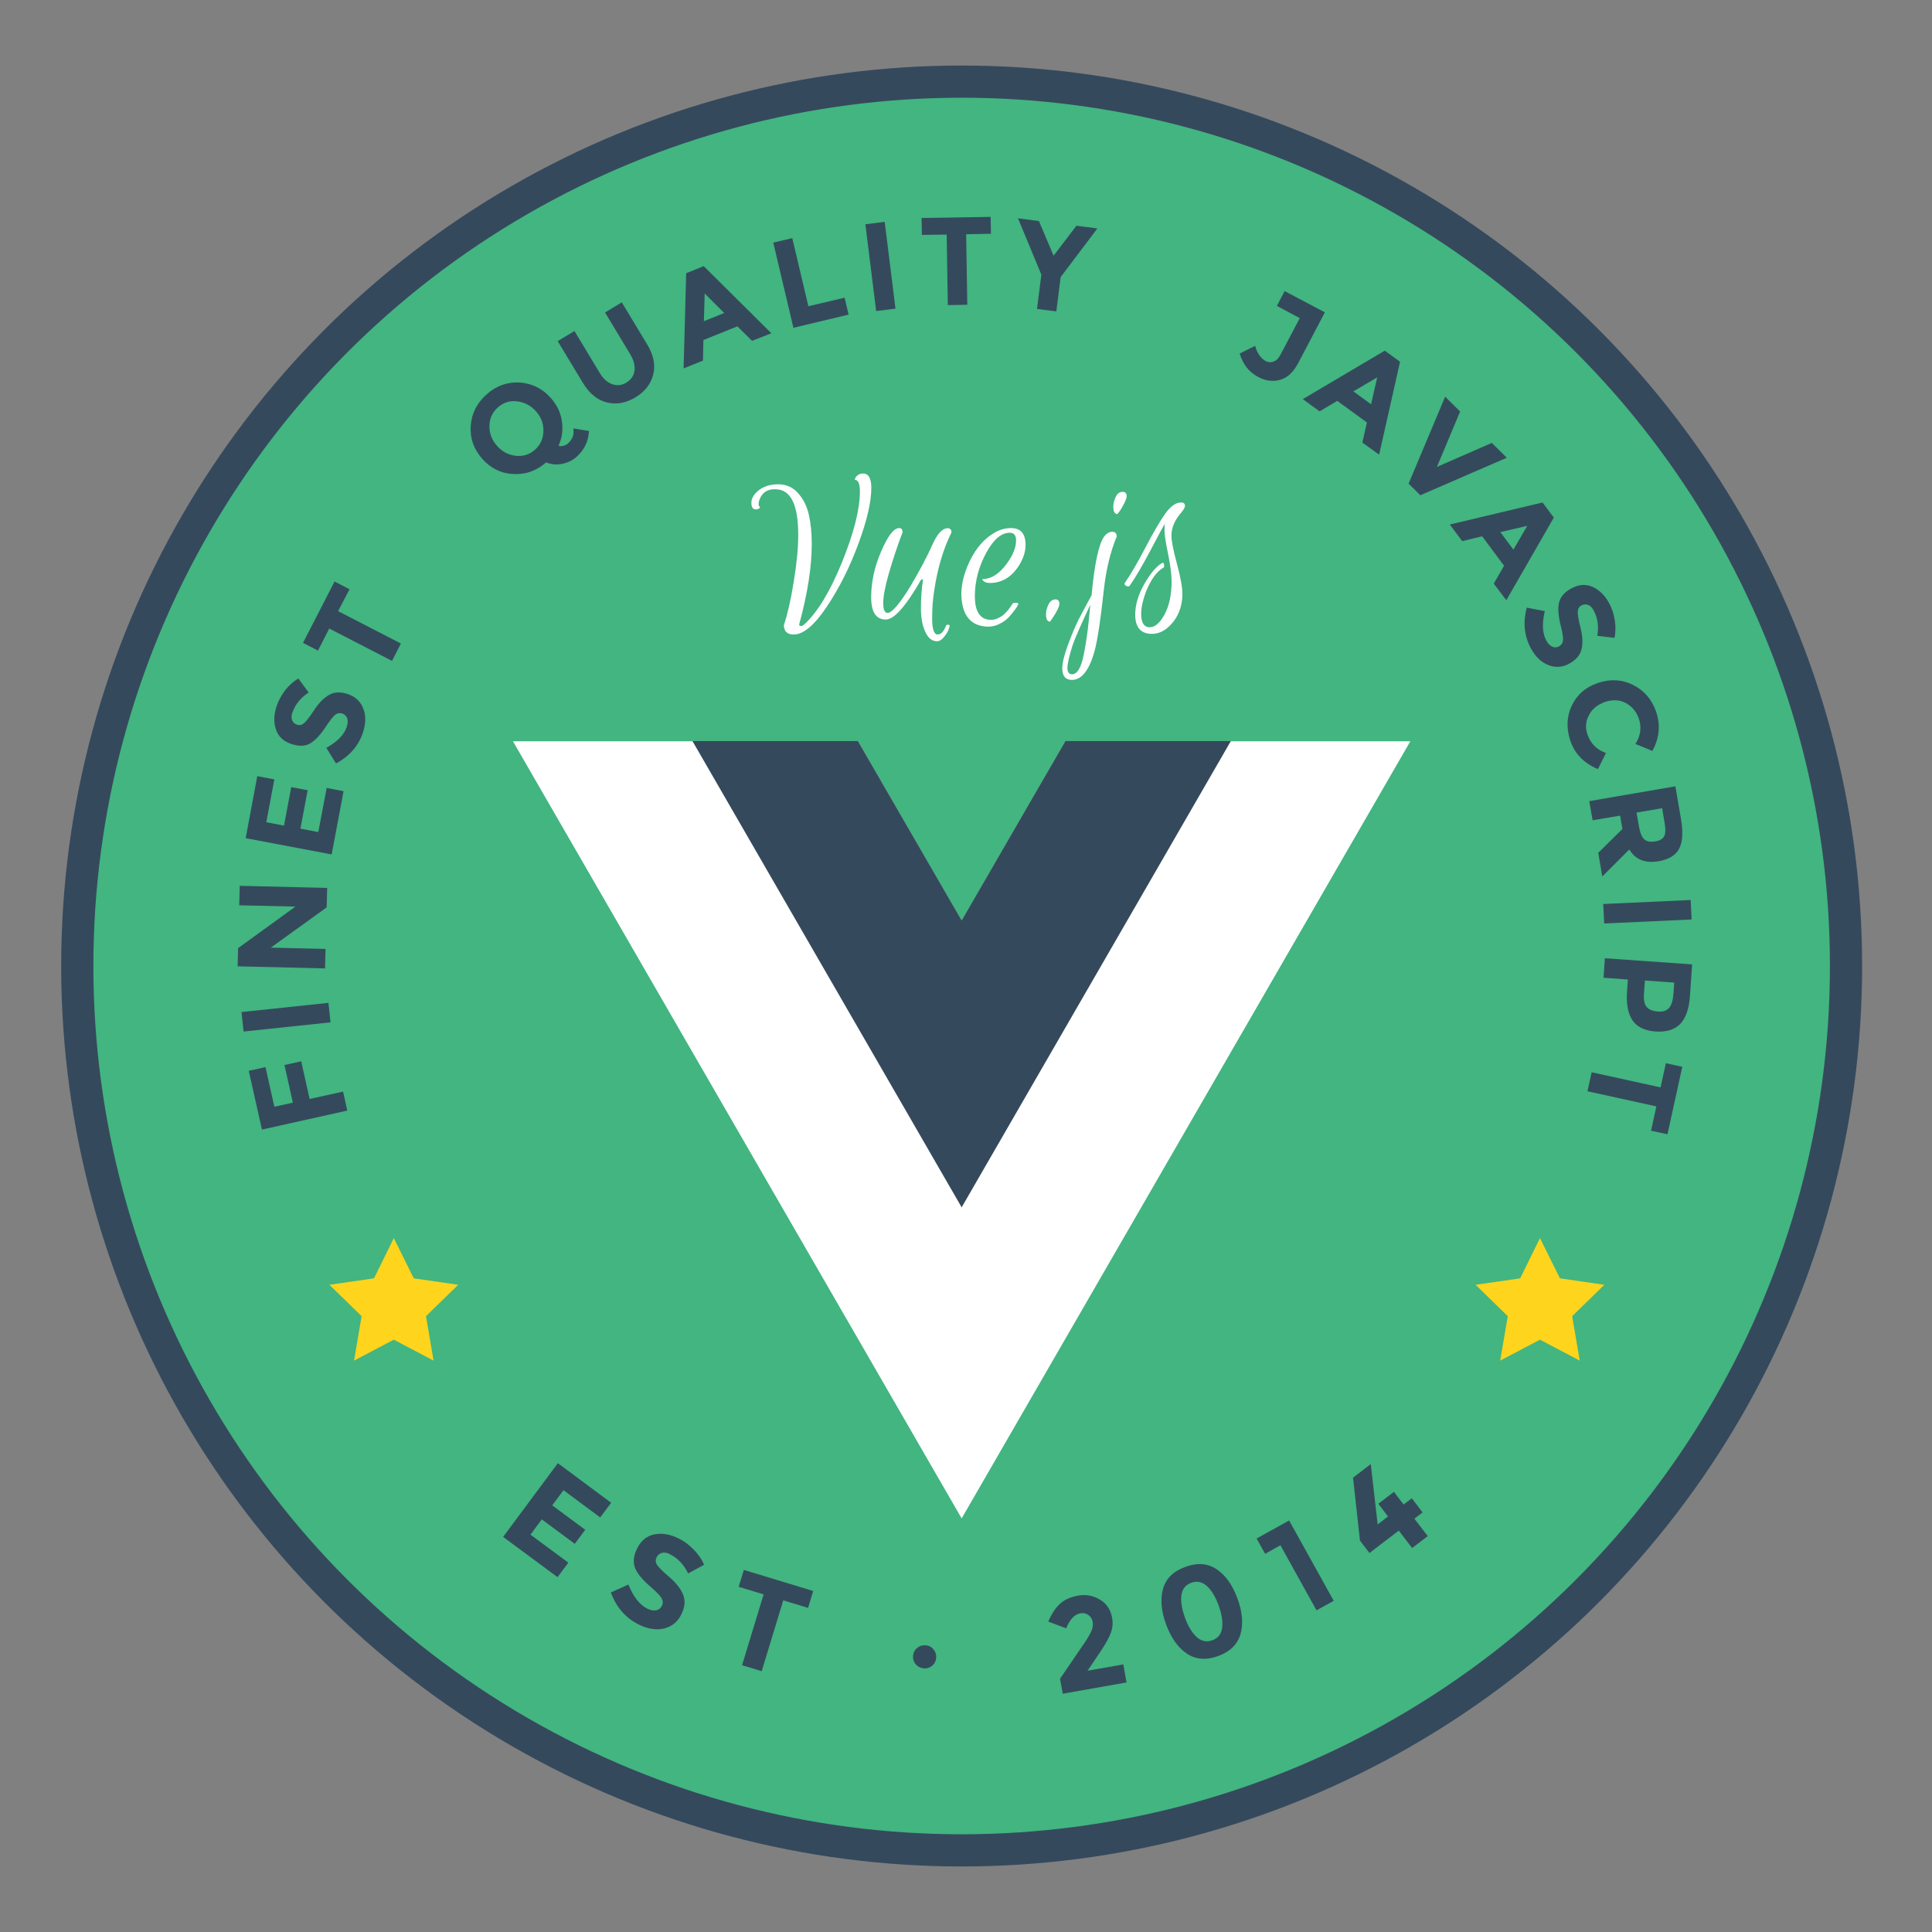 <?xml version="1.0" encoding="utf-8"?>
<!-- Generator: Adobe Illustrator 18.1.0, SVG Export Plug-In . SVG Version: 6.00 Build 0)  -->
<svg version="1.1" xmlns="http://www.w3.org/2000/svg" xmlns:xlink="http://www.w3.org/1999/xlink" x="0px" y="0px"
	 viewBox="0 0 1200 1200" enable-background="new 0 0 1200 1200" xml:space="preserve">
<rect x="0" y="0" width="1200" height="1200" fill="#808080" stroke="none"/>
<g id="Layer_4" display="none">
	<rect x="2.5" y="2.5" display="inline" fill="#E2E2E2" width="1200" height="1200"/>
</g>
<g id="Layer_3">
	<g>
		<circle fill="#42B580" cx="597.3" cy="600" r="549.3"/>
		<circle fill="none" stroke="#35495D" stroke-width="20" stroke-miterlimit="10" cx="597.3" cy="600" r="549.3"/>
	</g>
</g>
<g id="Layer_1">
	<g>
		<polygon fill="#FFFFFF" points="661.7,460.4 597.3,571.9 532.9,460.4 318.6,460.4 597.3,943.1 876,460.4 		"/>
		<polygon fill="#35495C" points="661.7,460.3 597.3,571.7 532.9,460.3 430.1,460.3 597.3,749.9 764.5,460.3 		"/>
	</g>
	<g>
		<path fill="#35495D" d="M154.5,665.1l10.4-2.3l5.5,24.6l11.5-2.5l-5.2-23.4l10.4-2.3l5.2,23.4l20.8-4.6l2.6,11.8l-53,11.8
			L154.5,665.1z"/>
		<path fill="#35495D" d="M151.3,640.7l-1.3-12.1l54-5.7l1.3,12.1L151.3,640.7z"/>
		<path fill="#35495D" d="M148.6,562.3l0.3-12.1l54.3,1.3l-0.3,12.1l-34.7,25l34,0.8l-0.3,12.1l-54.3-1.3l0.3-11.3l35.6-25.8
			L148.6,562.3z"/>
		<path fill="#35495D" d="M159.8,482.1l10.6,2l-5,26.6l11,2.1l4.5-23.9l10.2,1.9l-4.5,23.9l11.1,2.1l5.2-27.4l10.5,2l-7.4,39.3
			l-53.4-10.1L159.8,482.1z"/>
		<path fill="#35495D" d="M181.4,447.2c0.5,1.4,1.5,2.4,3,2.9c1.5,0.5,2.9,0.3,4.3-0.8c1.3-1,3.5-3.8,6.4-8.2c2.9-4.5,6-7.6,9.3-9.5
			c3.3-1.9,7.3-2,11.9-0.4c4.6,1.6,7.7,4.6,9.4,9.1c1.7,4.4,1.5,9.5-0.4,15.1c-2.8,8.1-8.4,14.4-16.6,18.8l-6-9.7
			c6.8-3.8,11-8.1,12.6-12.8c0.7-2.1,0.9-3.9,0.4-5.4c-0.5-1.5-1.5-2.5-3-3.1c-1.5-0.5-3-0.3-4.3,0.6c-1.3,1-3.1,3.2-5.4,6.6
			c-3.5,5.5-6.9,9.2-10.1,11.2c-3.2,2-7.3,2.1-12.2,0.4c-4.9-1.7-8-4.7-9.4-9.2c-1.4-4.4-1.2-9.2,0.6-14.5c1.2-3.4,3-6.6,5.3-9.7
			c2.4-3,5.1-5.4,8.1-7.2l6.4,8.7c-4.9,3.3-8.2,7.3-9.9,12C180.9,444.1,180.9,445.8,181.4,447.2z"/>
		<path fill="#35495D" d="M210,379.6l39,20.1l-5.5,10.8l-39-20.1l-7,13.7l-9.3-4.8l19.6-38.1l9.3,4.8L210,379.6z"/>
		<path fill="#35495D" d="M342.3,247.4c3.7,4.3,6,9,6.7,14.3c0.8,5.3,0.1,10.4-2.1,15.2c0.9,0.3,1.9,0.3,3,0
			c1.1-0.3,2.1-0.7,2.9-1.5c0.8-0.7,1.5-1.5,2.1-2.5c0.6-0.9,0.9-1.8,1.1-2.5c0.3-1.7,0.3-3.1,0.1-4.3l9.7,1.6
			c-0.3,6.5-2.9,11.9-8,16.3c-2.3,2-5.2,3.4-8.6,4.1c-3.4,0.7-6.7,0.4-10-0.9c-6.1,5.3-12.9,7.7-20.6,7.2
			c-7.7-0.4-14.1-3.7-19.3-9.7c-5.2-6-7.5-12.8-6.9-20.5c0.6-7.6,4-14.1,10-19.4s12.9-7.7,20.6-7.2
			C330.6,238.2,337.1,241.4,342.3,247.4z M333,255.6c-3.2-3.7-7.1-5.7-11.7-6.3s-8.6,0.7-12,3.7c-3.4,3-5.2,6.8-5.3,11.4
			c-0.1,4.6,1.4,8.8,4.6,12.4c3.2,3.7,7.1,5.7,11.6,6.3c4.6,0.5,8.6-0.7,12-3.7c3.4-3,5.2-6.8,5.3-11.4
			C337.7,263.3,336.2,259.2,333,255.6z"/>
		<path fill="#35495D" d="M380.2,238.6c3,1.1,6,0.8,8.9-1c2.9-1.8,4.6-4.2,5-7.4c0.4-3.2-0.5-6.6-2.8-10.4l-15.5-25.7l10.4-6.3
			l15.7,26c4.1,6.7,5.3,13,3.8,18.9c-1.5,5.9-5.2,10.6-11,14.1c-5.8,3.5-11.7,4.6-17.6,3.2c-5.9-1.4-10.9-5.4-15-12.1l-15.7-26
			l10.4-6.3l15.5,25.7C374.5,235.1,377.1,237.5,380.2,238.6z"/>
		<path fill="#35495D" d="M467.1,211.7l-9.1-9l-21.1,8.5l-0.3,12.8l-12,4.8l1.6-59.1l10.9-4.4l42,41.7L467.1,211.7z M437.7,182.3
			l-0.5,17.2l12.6-5.1L437.7,182.3z"/>
		<path fill="#35495D" d="M492.8,203.6l-12.5-52.9l11.8-2.8l10,42.3l22.5-5.3l2.5,10.5L492.8,203.6z"/>
		<path fill="#35495D" d="M537.5,139.3l12-1.5l6.7,53.9l-12,1.5L537.5,139.3z"/>
		<path fill="#35495D" d="M600.1,145.5l0.7,43.8l-12.1,0.2l-0.7-43.8l-15.4,0.2l-0.2-10.5l42.9-0.7l0.2,10.5L600.1,145.5z"/>
		<path fill="#35495D" d="M656.1,193.4l-12-1.5l2.7-21.3l-14.5-35l13,1.7l9.1,21.5l14.2-18.6l13,1.7l-22.8,30.2L656.1,193.4z"/>
		<path fill="#35495D" d="M793.1,190l4.8-9.2l25,13.2l-16.5,31.4c-3,5.7-6.7,9.2-11.2,10.5c-4.5,1.3-9,0.7-13.6-1.7
			c-5.8-3-9.6-7.9-11.6-14.6l9.6-4.8c1.2,4.6,3.5,7.8,6.6,9.5c1.5,0.8,3.1,0.9,4.8,0.3c1.7-0.6,3.2-2.1,4.4-4.4l11.9-22.6L793.1,190
			z"/>
		<path fill="#35495D" d="M846.2,274.9l2.8-12.5l-18.4-13.4l-11,6.5l-10.4-7.6l50.9-30.1l9.5,6.9l-13,57.7L846.2,274.9z
			 M855.4,234.4l-14.8,8.7l11,8L855.4,234.4z"/>
		<path fill="#35495D" d="M892.5,290l34.1-14.9l9.3,9.2l-53.7,23.3l-7.3-7.2l22.7-54l9.3,9.2L892.5,290z"/>
		<path fill="#35495D" d="M927.8,362.5l6.4-11.1l-13.6-18.3l-12.4,3l-7.7-10.3l57.6-13.7l7,9.4l-29.5,51.3L927.8,362.5z
			 M948.6,326.6l-16.7,3.9l8.1,10.9L948.6,326.6z"/>
		<path fill="#35495D" d="M986.5,375.8c-1.4-0.6-2.8-0.5-4.2,0.2c-1.4,0.7-2.2,2-2.3,3.7c-0.2,1.7,0.4,5.1,1.7,10.3
			c1.3,5.1,1.5,9.6,0.6,13.3c-0.9,3.7-3.5,6.7-7.8,9c-4.3,2.3-8.6,2.5-13,0.7s-8-5.3-10.8-10.6c-4-7.6-4.8-15.9-2.4-25l11.2,2.2
			c-1.8,7.6-1.5,13.6,0.8,18c1,2,2.3,3.3,3.7,4c1.4,0.7,2.9,0.6,4.3-0.1c1.4-0.8,2.3-2,2.5-3.6c0.2-1.6-0.2-4.5-1.2-8.4
			c-1.6-6.3-2.1-11.3-1.3-15c0.8-3.7,3.4-6.8,8-9.2c4.6-2.4,8.9-2.6,13.1-0.7c4.2,2,7.6,5.4,10.2,10.3c1.7,3.2,2.8,6.7,3.4,10.5
			c0.6,3.8,0.5,7.4-0.2,10.8l-10.7-1.3c1-5.8,0.3-11-2.1-15.4C989,377.5,987.9,376.3,986.5,375.8z"/>
		<path fill="#35495D" d="M986,456.2c1.9,5.6,5.8,9.5,11.5,11.5l-5,10c-8.6-3.6-14.2-9.3-17-17.2c-2.7-7.9-2.5-15.3,0.7-22.1
			c3.2-6.8,8.6-11.6,16.3-14.2c7.6-2.6,14.9-2.2,21.8,1.2c6.9,3.5,11.6,8.9,14.3,16.5c2.9,8.4,2.1,16.6-2.3,24.5l-10.5-4.3
			c3.3-5.2,3.9-10.5,2.1-15.8c-1.5-4.3-4.2-7.5-8-9.6c-3.9-2.1-8.2-2.3-13-0.7c-4.8,1.7-8.1,4.4-10,8.3
			C984.8,448.1,984.6,452.1,986,456.2z"/>
		<path fill="#35495D" d="M1030.4,534.9c-8.6,1.5-14.7-1-18.4-7.3l-16.8,16.8l-2.5-14.7l15-14.8l-1.4-8.3l-17.1,2.9l-2.1-11.9
			l53.5-9.2l3.5,20.3c1.4,8.3,1,14.5-1.2,18.5C1040.8,531.2,1036.6,533.8,1030.4,534.9z M1021.5,521.5c1.6,1.3,3.8,1.6,6.7,1.1
			c2.9-0.5,4.7-1.6,5.5-3.3c0.8-1.7,0.9-4.5,0.2-8.3l-1.5-9l-15.9,2.7l1.5,8.7C1018.8,517.6,1019.9,520.3,1021.5,521.5z"/>
		<path fill="#35495D" d="M1050.1,559l0.6,12.1l-54.3,2.5l-0.6-12.1L1050.1,559z"/>
		<path fill="#35495D" d="M1043.6,636c-3.5,3.6-8.6,5.1-15.3,4.7c-6.7-0.5-11.5-2.8-14.3-6.9c-2.8-4.1-4-10.2-3.4-18.2l0.5-7.2
			l-15.1-1.1l0.8-12.1l54.2,3.8l-1.3,19.1C1049.2,626.4,1047.1,632.4,1043.6,636z M1022.9,625.6c1.5,1.6,3.9,2.5,7,2.7
			c3.1,0.2,5.4-0.6,6.9-2.4c1.5-1.8,2.3-4.7,2.6-8.7l0.5-6.9l-18.2-1.3l-0.6,8.1C1020.8,621.2,1021.4,624,1022.9,625.6z"/>
		<path fill="#35495D" d="M1028.8,687.2l-42.8-9.4l2.6-11.8l42.8,9.4l3.3-15l10.2,2.2l-9.2,41.9l-10.2-2.2L1028.8,687.2z"/>
	</g>
	<g>
		<path fill="#35495D" d="M379.6,933.4l-6.8,9.1L350,925.6l-7,9.4l20.5,15.2l-6.5,8.7l-20.5-15.2l-7,9.5l23.5,17.4l-6.7,9l-33.8-25
			l34-45.8L379.6,933.4z"/>
		<path fill="#35495D" d="M411.2,964.5c-1.5,0.4-2.7,1.3-3.4,2.8c-0.7,1.5-0.7,3,0.2,4.5c0.9,1.5,3.5,4.1,7.7,7.7
			c4.2,3.6,7.1,7.3,8.6,11c1.5,3.7,1.1,7.9-1.2,12.4c-2.3,4.6-5.9,7.4-10.7,8.6c-4.9,1.1-10.1,0.3-15.7-2.5
			c-8.1-4-13.9-10.7-17.3-19.9l10.9-4.9c3.1,7.6,7,12.5,11.6,14.9c2.1,1,4,1.4,5.6,1.1c1.6-0.3,2.8-1.2,3.6-2.8
			c0.8-1.5,0.7-3.1-0.1-4.6c-0.8-1.5-2.9-3.7-6.1-6.5c-5.2-4.4-8.7-8.4-10.3-12c-1.6-3.6-1.2-7.9,1.2-12.7c2.4-4.8,6-7.7,10.8-8.6
			c4.8-0.9,9.8,0,15,2.6c3.4,1.7,6.5,4,9.3,6.9c2.8,2.9,5,6,6.4,9.4l-9.9,5.4c-2.7-5.6-6.5-9.5-11.2-11.9
			C414.5,964.4,412.7,964.1,411.2,964.5z"/>
		<path fill="#35495D" d="M486.5,994l-13.4,44l-12.2-3.7l13.4-44l-15.5-4.7l3.2-10.5l43.1,13.1l-3.2,10.5L486.5,994z"/>
		<path fill="#35495D" d="M568.9,1033.9c-1.3-1.5-1.9-3.2-1.8-5.2c0.1-2,0.9-3.7,2.4-5c1.5-1.3,3.2-1.9,5.2-1.8c2,0.1,3.7,0.9,5,2.4
			c1.3,1.5,1.9,3.2,1.8,5.2c-0.1,2-0.9,3.7-2.4,5c-1.5,1.3-3.2,1.9-5.2,1.8C571.9,1036.1,570.2,1035.3,568.9,1033.9z"/>
		<path fill="#35495D" d="M677.6,1013.7c1.1-2.3,1.4-4.3,1.1-6.2c-0.3-1.9-1.2-3.3-2.7-4.4c-1.5-1-3.1-1.4-5.1-1
			c-3.5,0.6-6.4,3.7-8.7,9.3l-11.1-4.2c1.9-4.5,4.2-8.1,7-10.8s6.6-4.4,11.4-5.3c4.8-0.9,9.4-0.1,13.6,2.4c4.2,2.4,6.8,6.3,7.7,11.6
			c0.5,2.9,0.3,5.8-0.7,8.7c-1,2.9-3.1,6.8-6.3,11.6l-8.3,12.3l22.2-3.9l2,11.2l-39.6,7l-1.7-9.3l13.5-19.8
			C674.6,1019.1,676.5,1016,677.6,1013.7z"/>
		<path fill="#35495D" d="M756.6,1028.6c-7.4,2.7-13.9,2.2-19.4-1.5c-5.5-3.7-9.8-9.7-12.9-18.1c-3.1-8.4-3.7-15.8-1.9-22.2
			c1.8-6.4,6.4-10.9,13.9-13.6c7.4-2.7,13.9-2.2,19.4,1.5c5.5,3.7,9.8,9.7,12.9,18.1c3.1,8.4,3.7,15.8,1.9,22.2
			C768.6,1021.4,764,1025.9,756.6,1028.6z M733.8,990.9c-0.5,3.9,0.3,8.5,2.2,13.9c2,5.4,4.4,9.4,7.3,12s6.1,3.3,9.7,2
			c3.6-1.3,5.6-3.9,6.1-7.8c0.5-3.9-0.3-8.5-2.2-13.9c-2-5.4-4.4-9.4-7.3-12s-6.1-3.3-9.7-2C736.3,984.4,734.3,987,733.8,990.9z"/>
		<path fill="#35495D" d="M780.5,955.6l20.2-11.2l27.7,49.9l-10.7,5.9l-22.4-40.4l-9.5,5.3L780.5,955.6z"/>
		<path fill="#35495D" d="M862.1,941.9l-6-7.9l9.7-7.4l6,7.9l5.1-3.9l6.7,8.8l-5.1,3.9l8.3,10.8l-9.7,7.4l-8.3-10.8l-18.2,13.9
			l-5.9-7.7l-4.3-39.1l11-8.4l4.3,37.5L862.1,941.9z"/>
	</g>
	<polygon fill="#FFD41D" points="244.6,769 257,794 284.6,798 264.6,817.5 269.3,845.1 244.6,832.1 219.9,845.1 224.6,817.5 
		204.6,798 232.3,794 	"/>
	<polygon fill="#FFD41D" points="956.5,769 968.9,794 996.5,798 976.5,817.5 981.2,845.1 956.5,832.1 931.8,845.1 936.5,817.5 
		916.5,798 944.2,794 	"/>
	<g>
		<g>
			<path fill="#FFFFFF" d="M472,309.7c-0.6,1.3-0.8,2.5-0.8,3.5c0,1,0.3,1.5,0.9,1.5c-0.2,1.1-1,1.7-2.6,1.7c-1.9,0-2.8-1.4-2.8-4.1
				s1.5-5.4,4.6-7.8c3.1-2.4,7.2-3.7,12.1-3.7c4.9,0,9,1.8,12.3,5.5c3.3,3.7,5.5,8.1,6.7,13.4c1.2,5.3,1.8,11.3,1.8,18.2
				c0,14.3-2.6,30.7-7.7,49.5c-0.3,0.9,0,1.4,0.9,1.4c0.7,0,1.4-0.3,2.1-0.9c8.3-7.6,16.1-20.5,23.5-38.7
				c7.4-18.3,11.1-32.9,11.1-43.9c0-4.9-1.1-7.3-3.2-7.3c0.2-1.1,0.8-2,1.8-2.8c0.9-0.7,2-1.1,3.3-1.1c3.5,0,5.2,3,5.2,8.9
				c0,8.5-2.6,20-7.9,34.4c-5.3,14.4-11.8,27.5-19.6,39.2c-7.8,11.7-14.7,17.5-20.7,17.5c-4.1,0-6.1-2-6.1-5.9
				c2.2-6.5,4.3-15.5,6.1-26.9c1.9-11.4,2.8-21.1,2.8-29.1c0-18.9-4.7-28.3-14.2-28.3C477,303.7,473.7,305.7,472,309.7z"/>
			<path fill="#FFFFFF" d="M582.4,394.1c0.9,0,1.8-0.4,2.7-1.2c0.8-0.8,1.6-2.1,2.3-3.8c0.1-0.7,0.6-1.1,1.4-1.1
				c0.9,0,1.2,0.4,1,1.1c-0.2,0.7-0.5,1.6-0.9,2.6c-0.4,1-1.3,2.4-2.7,4.1c-1.4,1.7-2.8,2.5-4.2,2.5c-3.1,0-5.6-2-7.3-5.9
				c-1.8-3.9-2.7-8.8-2.7-14.6c0-5.8,0.4-11.8,1.3-17.9h-1.1c-9.5,16.6-16.8,24.9-22,24.9c-6.1,0-9.1-4.6-9.1-13.9
				c0-9.3,2-18.5,5.9-27.7c4.3-10.2,8.1-15.2,11.5-15.2c1.4,0,2.1,0.9,2.1,2.6c-3.3,8.7-6.1,17.2-8.5,25.5
				c-2.4,8.3-3.5,14.4-3.5,18.5c0,4.1,0.9,6.1,2.8,6.1c1.3,0,3.3-1.6,6-4.8c2.6-3.2,5.3-7.2,8.1-11.8c5.9-10,10.4-18.5,13.5-25.5
				c3.1-7,6.3-10.5,9.6-10.5c1.6,0,2.4,0.9,2.4,2.6c-5,10-8.6,21.9-10.7,35.8c-0.9,5.5-1.3,10.9-1.3,16.2
				C578.8,390.3,580,394.1,582.4,394.1z"/>
			<path fill="#FFFFFF" d="M628,328c6,0,9,3.5,9,10.5c0,4-1.3,8.2-4,12.6c-4.6,7.3-10.6,11-18.2,11c-1.2,0-2.2-0.2-3-0.6
				c-0.8-0.4-1.4-1-1.8-1.8c5.6,0,10.7-3.2,15.4-9.7c3.8-5.2,5.7-10,5.7-14.3c0-3.2-1.3-4.8-3.9-4.8c-5.2,0-10,4.1-14.5,12.2
				c-4.8,8.8-7.2,17.9-7.2,27.2c0,7.9,2.2,12.6,6.7,14.2c0.9,0.3,2,0.5,3.3,0.5c1.3,0,2.8-0.3,4.3-1c1.5-0.7,2.8-1.5,3.8-2.4
				c2-1.9,3.7-4,5.1-6.3c0.3-0.6,0.9-0.9,1.8-0.9c1.4,0,2.1,0.2,2,0.7c-0.2,0.9-1.1,2.3-2.7,4.4c-1.5,2-3,3.7-4.3,4.9
				c-1.3,1.2-3,2.3-5.1,3.3c-2.1,1-4.2,1.5-6.3,1.5c-8.3,0-13.7-3.9-15.9-11.8c-0.7-2.7-1.1-5.4-1.1-8.3c0-5.3,1.2-11,3.7-17.2
				c3.9-9.4,9.2-16.3,15.9-20.4C620.3,329.1,624.1,328,628,328z"/>
			<path fill="#FFFFFF" d="M652.2,386.1c-1.7,0-2.5-1.5-2.5-4.6c0-1.9,0.5-3.9,1.5-6c1-2.1,2.5-3.2,4.4-3.2c1.6,0,2.4,0.9,2.4,2.7
				c0,1.8-1.5,4.8-4.4,9.1L652.2,386.1z"/>
			<path fill="#FFFFFF" d="M665.8,422.3c-4,0-6-2.4-6-7.2c0-3.4,1.2-8.2,3.5-14.5c2.3-6.3,4.6-11.7,6.8-16.1
				c2.9-5.6,5.6-10.5,7.9-14.8c1.8-19.4,4.4-31.5,7.7-36.3c1.5-2,3.2-3.1,5.2-3.1c1.8,0,2.7,1,2.7,3c-3.9,9.4-6.6,20.5-8,33.2
				c-2,18.5-3.9,31.1-5.7,37.7C676.6,416.2,671.9,422.3,665.8,422.3z M665.9,418.8c3.2,0,5.7-4.2,7.3-12.5c1.4-7.2,2.4-14,3-20.3
				c0.6-6.3,0.9-9.8,1-10.4c-6,12.8-9.6,21.1-11,25.2c-2.1,6.7-3.2,11.4-3.2,14.1C663,417.5,664,418.8,665.9,418.8z M694,319.3
				c-1.7,0-2.5-1.6-2.5-4.7c0-1.9,0.5-3.9,1.5-6c1-2.1,2.4-3.1,4.3-3.1c1.7,0,2.5,0.9,2.5,2.7c0,0.9-0.5,2.3-1.4,4.2
				c-0.9,1.9-1.9,3.5-2.8,4.9L694,319.3z"/>
			<path fill="#FFFFFF" d="M708.8,381.3c0,5.5,1.8,8.3,5.3,8.3c3.3,0,6.4-2.7,9.3-8.1c2.9-5.4,4.3-12.3,4.3-20.5c0-4-0.7-9.7-2.2-17
				c-1.5-7.3-2.2-12.1-2.2-14.3c0-2.2,0.1-3.7,0.2-4.4c-1,1.7-4,7.1-8.9,16.5c-4.9,9.3-9.2,16.7-13,22.1c-0.3,0.3-0.7,0.4-1.3,0.3
				c-0.6-0.1-1-0.4-1.4-0.7c-0.4-0.4-0.5-0.6-0.5-0.8c0-0.2,0-0.3,0.1-0.4c3.7-5.4,8-12.7,12.9-22.1c4.9-9.4,9-16.4,12.3-21.1
				c3.3-4.6,6.6-7,9.8-7c1.7,0,2.5,0.7,2.5,2.1c0,0.9-0.7,2.2-2,3.8c-4.3,4.8-6.4,9.7-6.4,14.8c0,3,1.1,8.8,3.4,17.3
				c2.3,8.5,3.4,14.7,3.4,18.6c0,6.9-1.9,12.8-5.8,17.7c-3.9,4.8-8.2,7.3-13.1,7.3c-6.9,0-10.4-4-10.4-11.9c0-6,1.8-12.2,5.5-18.8
				c3.7-6.5,7.3-10.9,11-13.2c0.7-0.5,1.2-0.2,1.4,0.8c0.2,1,0.1,1.7-0.4,2c-4.2,2.4-7.8,7.4-10.9,15.1
				C709.8,372.9,708.8,377.5,708.8,381.3z"/>
		</g>
	</g>
</g>
</svg>
